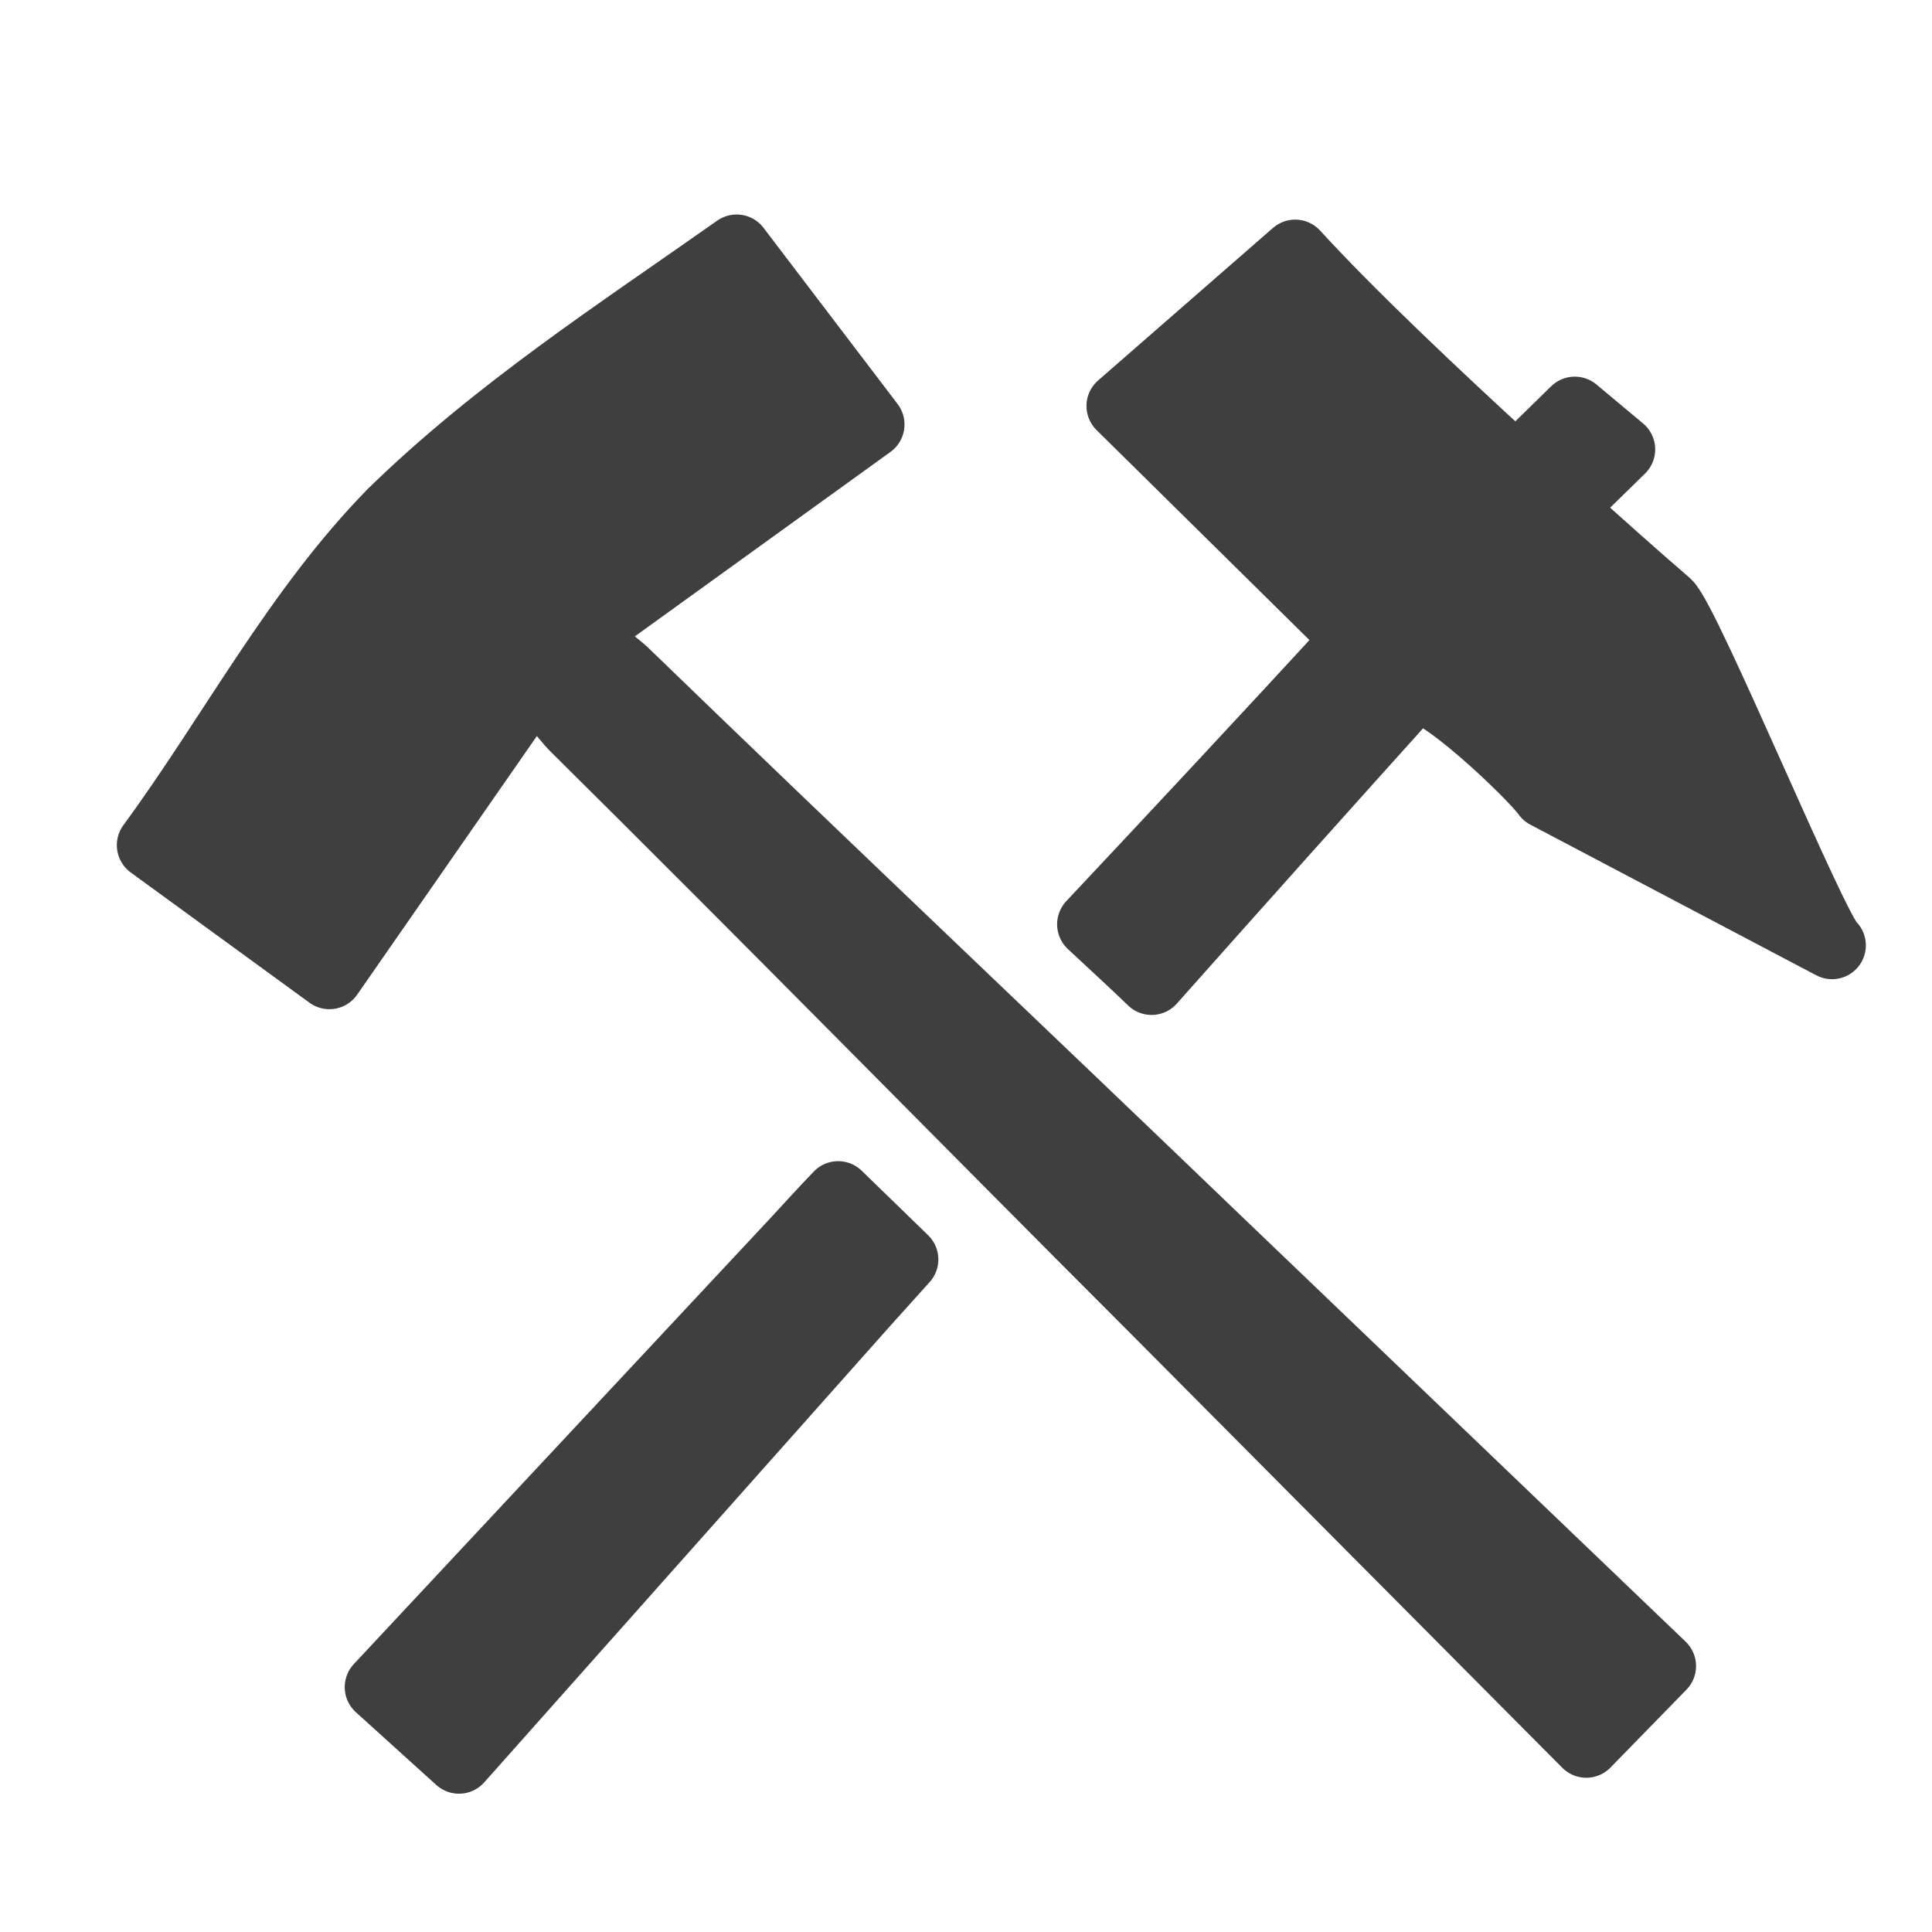 <?xml version="1.0" encoding="UTF-8"?>
<svg xmlns="http://www.w3.org/2000/svg" xmlns:xlink="http://www.w3.org/1999/xlink" width="12" height="12" viewBox="0 0 12 12">
<path fill-rule="nonzero" fill="rgb(24.706%, 24.706%, 24.706%)" fill-opacity="1" stroke-width="20" stroke-linecap="round" stroke-linejoin="round" stroke="rgb(24.706%, 24.706%, 24.706%)" stroke-opacity="1" stroke-miterlimit="4" d="M 383.079 74.954 L 331.348 120.078 L 401.204 188.991 C 375.15 217.311 348.906 245.443 322.663 273.385 C 328.704 279.049 334.746 284.525 340.599 290.189 C 366.276 261.302 391.953 232.604 417.63 204.095 C 423.105 200.319 453.503 229.583 457.279 235.059 L 541.862 279.616 C 537.142 276.406 499.004 183.704 493.151 178.418 C 483.711 170.299 472.949 160.671 461.621 150.475 L 479.557 132.917 L 465.775 121.4 L 448.405 138.392 C 424.049 116.113 398.939 92.324 383.079 74.954 Z M 247.897 353.438 C 243.555 357.969 239.401 362.5 235.247 367.031 L 111.96 499.004 L 135.749 520.527 L 255.638 385.723 C 259.603 381.38 263.568 376.849 267.533 372.507 C 260.924 366.087 254.505 359.857 247.897 353.438 Z M 247.897 353.438 " transform="matrix(0.021, 0, 0, 0.021, 0, 0)"/>
<path fill-rule="nonzero" fill="rgb(24.706%, 24.706%, 24.706%)" fill-opacity="1" stroke-width="20" stroke-linecap="round" stroke-linejoin="round" stroke="rgb(24.706%, 24.706%, 24.706%)" stroke-opacity="1" stroke-miterlimit="4" d="M 115.924 151.608 C 87.604 180.495 68.535 217.311 44.557 249.974 L 97.422 288.49 L 154.629 206.172 C 161.426 202.585 165.957 211.458 170.111 215.423 C 227.695 272.441 284.525 330.404 341.921 387.799 L 469.173 515.807 L 491.641 492.773 L 361.367 367.975 C 302.839 311.712 243.932 256.016 185.592 199.564 C 181.628 195.41 172.565 191.068 176.152 184.271 L 257.526 125.553 L 217.878 73.444 C 182.76 98.177 146.888 121.4 115.924 151.608 Z M 115.924 151.608 " transform="matrix(0.021, 0, 0, 0.021, 0, 0)"/>
</svg>
